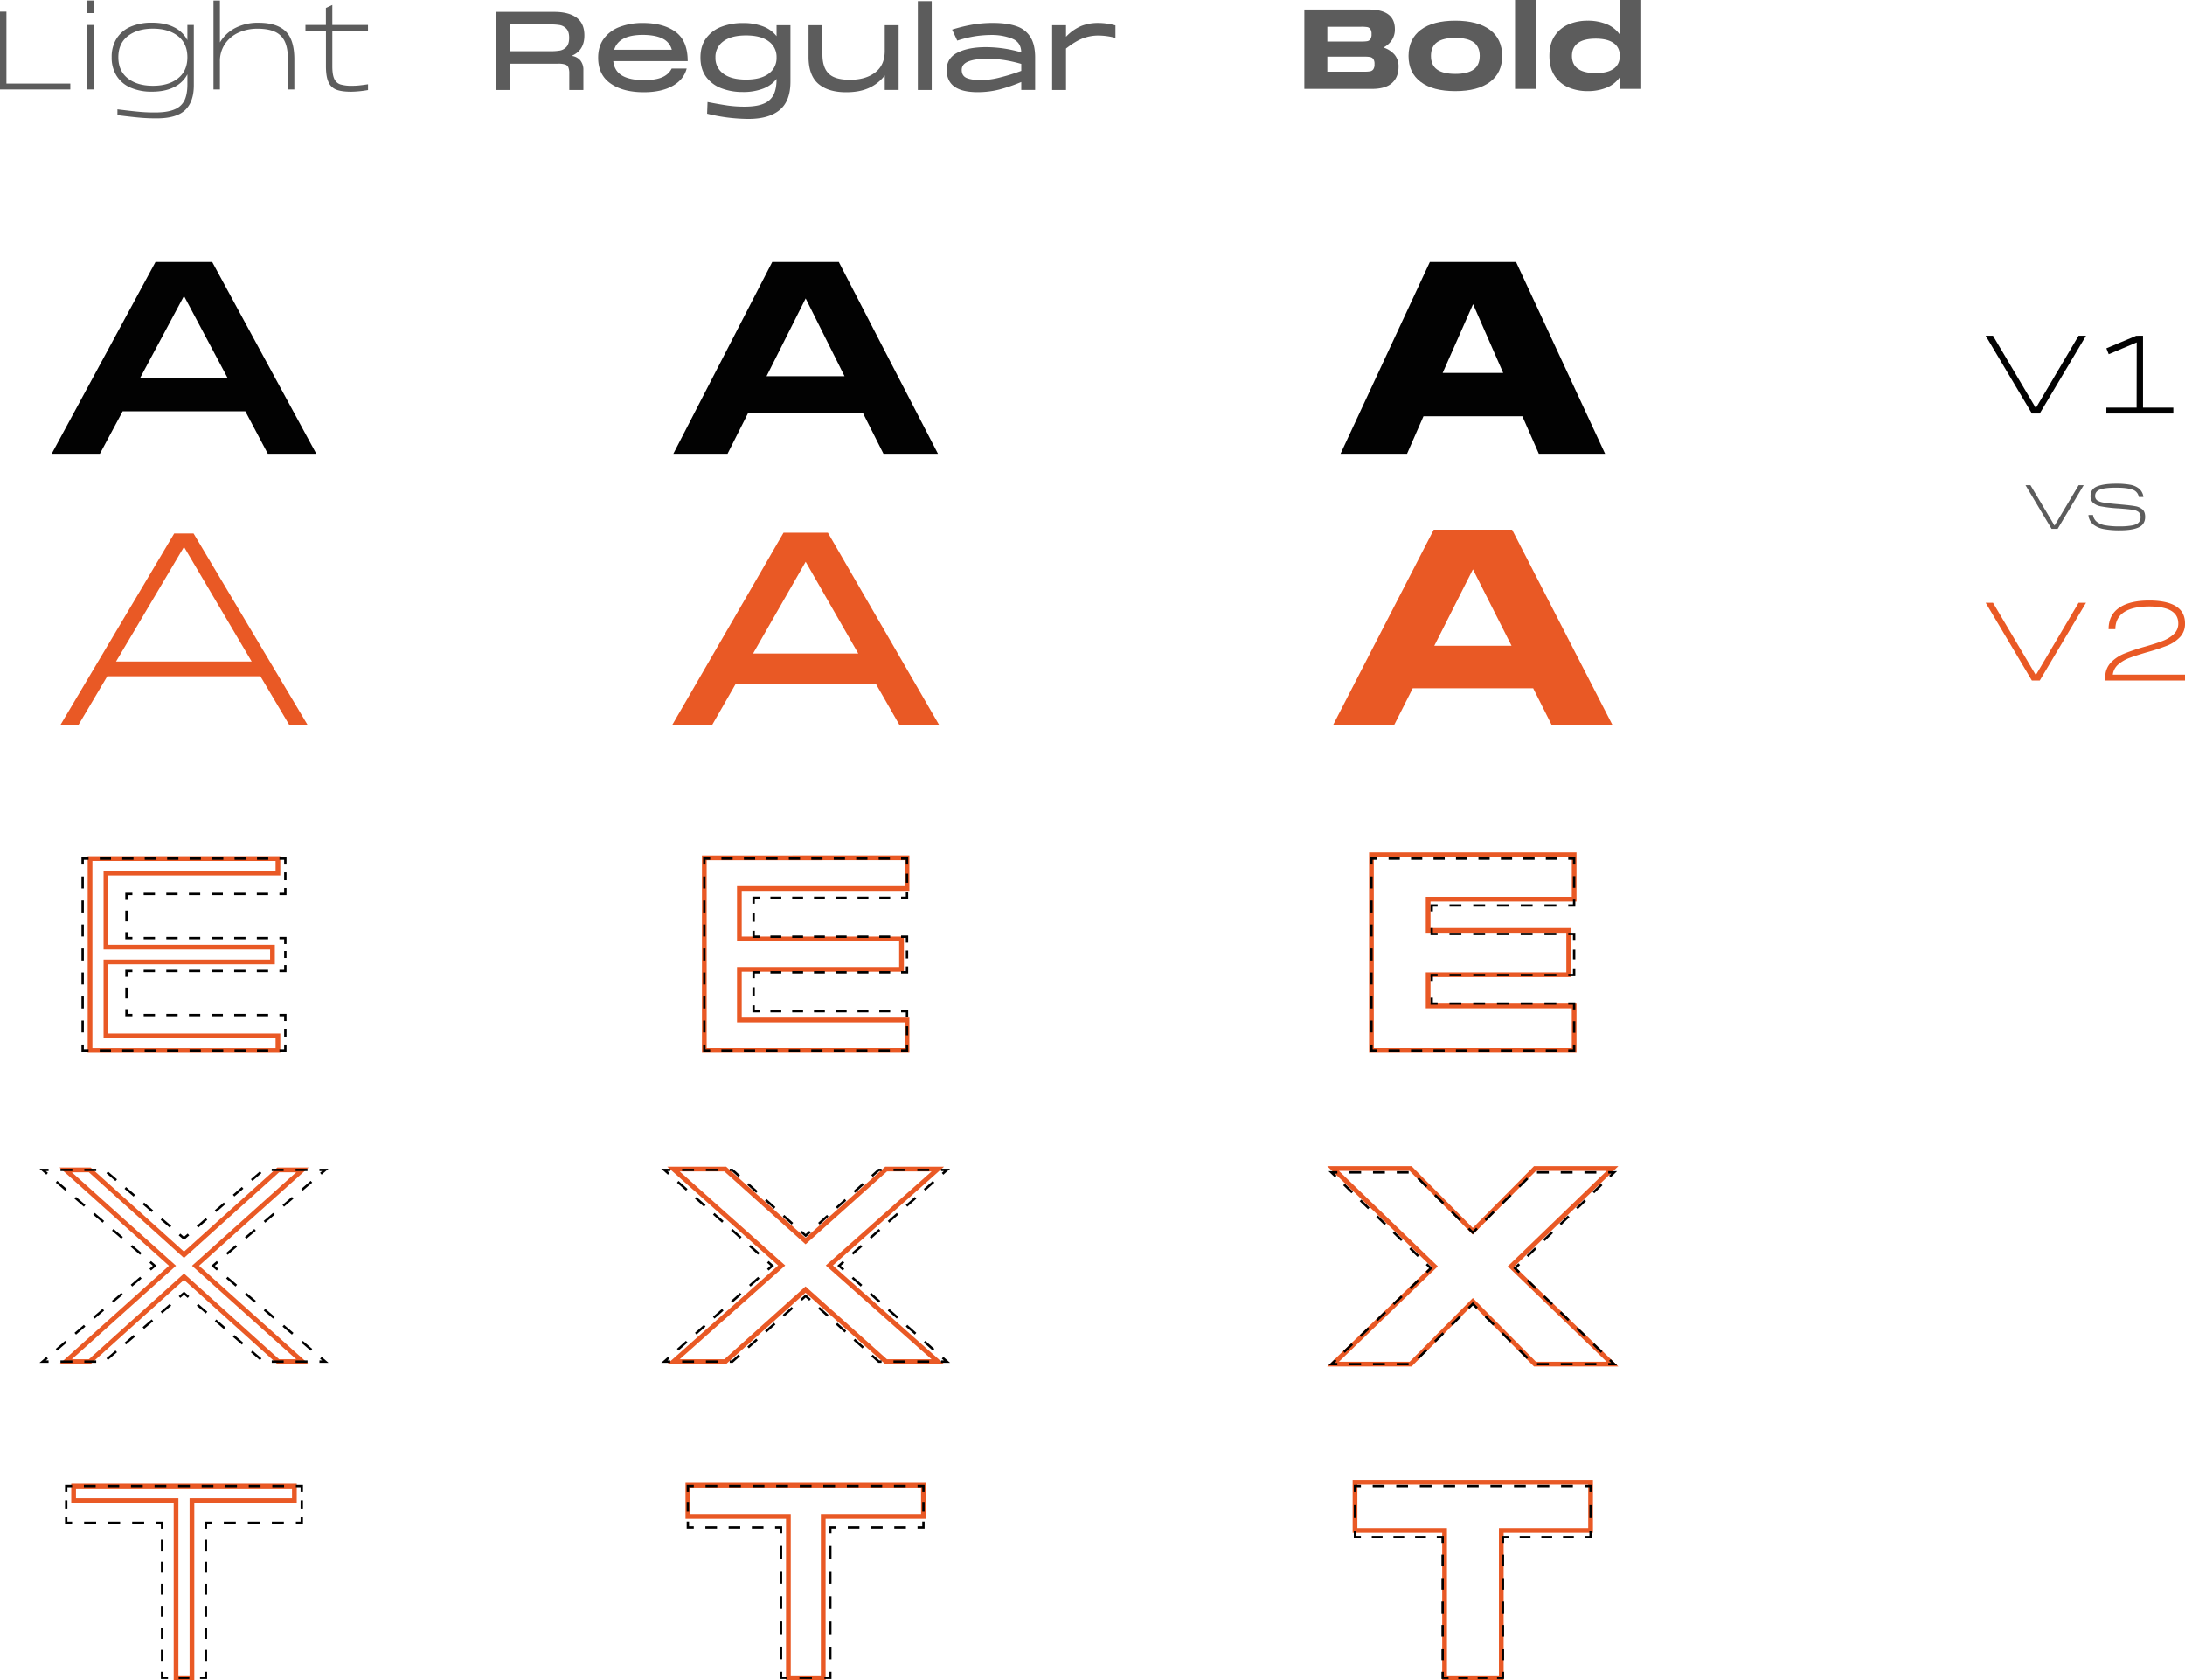 <svg xmlns="http://www.w3.org/2000/svg" viewBox="0 0 1849.97 1422.44"><defs><style>.cls-1{fill:#5c5c5c;}.cls-2{fill:#020202;}.cls-3{fill:#e95925;}.cls-10,.cls-11,.cls-12,.cls-13,.cls-14,.cls-15,.cls-16,.cls-17,.cls-18,.cls-19,.cls-20,.cls-21,.cls-22,.cls-23,.cls-24,.cls-25,.cls-26,.cls-27,.cls-28,.cls-29,.cls-30,.cls-31,.cls-32,.cls-33,.cls-34,.cls-35,.cls-36,.cls-37,.cls-38,.cls-39,.cls-4,.cls-40,.cls-41,.cls-42,.cls-43,.cls-44,.cls-45,.cls-46,.cls-47,.cls-48,.cls-49,.cls-5,.cls-50,.cls-51,.cls-52,.cls-53,.cls-54,.cls-6,.cls-7,.cls-8,.cls-9{fill:none;stroke-miterlimit:10;}.cls-4{stroke:#e95925;stroke-width:4px;}.cls-10,.cls-11,.cls-12,.cls-13,.cls-14,.cls-15,.cls-16,.cls-17,.cls-18,.cls-19,.cls-20,.cls-21,.cls-22,.cls-23,.cls-24,.cls-25,.cls-26,.cls-27,.cls-28,.cls-29,.cls-30,.cls-31,.cls-32,.cls-33,.cls-34,.cls-35,.cls-36,.cls-37,.cls-38,.cls-39,.cls-40,.cls-41,.cls-42,.cls-43,.cls-44,.cls-45,.cls-46,.cls-47,.cls-48,.cls-49,.cls-5,.cls-50,.cls-51,.cls-52,.cls-53,.cls-54,.cls-6,.cls-7,.cls-8,.cls-9{stroke:#000;stroke-width:2px;}.cls-6{stroke-dasharray:9.11 9.11;}.cls-7{stroke-dasharray:9.58 9.58;}.cls-8{stroke-dasharray:5.94 5.94;}.cls-9{stroke-dasharray:6.64 6.64;}.cls-10{stroke-dasharray:9.51 9.51;}.cls-11{stroke-dasharray:10.16 10.16;}.cls-12{stroke-dasharray:7.64 7.64;}.cls-13{stroke-dasharray:9.22 9.22;}.cls-14{stroke-dasharray:6.72 6.72;}.cls-15{stroke-dasharray:7.64 7.64;}.cls-16{stroke-dasharray:7.72 7.72;}.cls-17{stroke-dasharray:10.05 10.05;}.cls-18{stroke-dasharray:8.26 8.26;}.cls-19{stroke-dasharray:9.89 9.89;}.cls-20{stroke-dasharray:9.51 9.51;}.cls-21{stroke-dasharray:10.17 10.17;}.cls-22{stroke-dasharray:9.33 9.33;}.cls-23{stroke-dasharray:9.04 9.04;}.cls-24{stroke-dasharray:7.03 7.03;}.cls-25{stroke-dasharray:9.97 9.97;}.cls-26{stroke-dasharray:9.84 9.84;}.cls-27{stroke-dasharray:10.67 10.67;}.cls-28{stroke-dasharray:10.58 10.58;}.cls-29{stroke-dasharray:8.34 8.34;}.cls-30{stroke-dasharray:9.17 9.17;}.cls-31{stroke-dasharray:9.93 9.93;}.cls-32{stroke-dasharray:8.2 8.2;}.cls-33{stroke-dasharray:11.05 11.05;}.cls-34{stroke-dasharray:9.97 9.97;}.cls-35{stroke-dasharray:10.44 10.44;}.cls-36{stroke-dasharray:10.09 10.09;}.cls-37{stroke-dasharray:10.09 10.09;}.cls-38{stroke-dasharray:10.46 10.46;}.cls-39{stroke-dasharray:10.46 10.46;}.cls-40{stroke-dasharray:10.44 10.44;}.cls-41{stroke-dasharray:10.2 10.2;}.cls-42{stroke-dasharray:10.07 10.07;}.cls-43{stroke-dasharray:10.08 10.08;}.cls-44{stroke-dasharray:10.2 10.2;}.cls-45{stroke-dasharray:10.2 10.2;}.cls-46{stroke-dasharray:10.2 10.2;}.cls-47{stroke-dasharray:9.72 9.72;}.cls-48{stroke-dasharray:10.06 10.06;}.cls-49{stroke-dasharray:10.05 10.05;}.cls-50{stroke-dasharray:9.71 9.71;}.cls-51{stroke-dasharray:9.71 9.71;}.cls-52{stroke-dasharray:10.05 10.05;}.cls-53{stroke-dasharray:10.06 10.06;}.cls-54{stroke-dasharray:9.72 9.72;}</style></defs><g id="Calque_2" data-name="Calque 2"><g id="DIFF_GRAISSES_V1V2" data-name="DIFF GRAISSES V1V2"><path class="cls-1" d="M5.45,9.88V70.73H59.53v5H0V9.88Z"/><path class="cls-1" d="M73.73,11.1V.48h5.46V11.1Zm0,64.61V21.17h5.46V75.71Z"/><path class="cls-1" d="M158.65,21.17h5.46V72.23q0,13.83-7.29,20.88t-24.22,7.06q-7,0-12.79-.47t-14.39-1.51l-6-.75V92.55l5.54.66q8.1,1,13.88,1.5t12.46.47Q142,95.18,148,92.5a15.79,15.79,0,0,0,8.32-7.8q2.35-5.13,2.35-13.31V62.92a25.28,25.28,0,0,1-11.37,10.87q-7.62,3.81-18.72,3.81a44.22,44.22,0,0,1-18-3.39,26.17,26.17,0,0,1-11.85-10,28.82,28.82,0,0,1-4.18-15.8,28.85,28.85,0,0,1,4.18-15.8,26.17,26.17,0,0,1,11.85-10,44.39,44.39,0,0,1,18-3.38q11.1,0,18.72,3.81A25.31,25.31,0,0,1,158.65,34Zm-7.94,45.14q7.95-6.3,7.94-17.87t-7.94-17.87q-8-6.3-21.21-6.3t-21.3,6.3q-8,6.3-8,17.87t8,17.87q8,6.3,21.3,6.3T150.71,66.31Z"/><path class="cls-1" d="M241.46,26.15Q249,33,249.22,49.38V75.71h-5.45V50q0-9.31-2.69-14.91a16.61,16.61,0,0,0-8.32-8.18q-5.64-2.59-14.67-2.59a38.21,38.21,0,0,0-16.17,3.34,27.26,27.26,0,0,0-11.48,9.64,25.69,25.69,0,0,0-4.23,14.67V75.71h-5.46V.48h5.46V35.93a32.39,32.39,0,0,1,13.17-12.32,41.84,41.84,0,0,1,19.46-4.32Q233.89,19.29,241.46,26.15Z"/><path class="cls-1" d="M311.57,26.15H281.38V56.06q0,7.14,1.65,10.67a8.53,8.53,0,0,0,5.13,4.71,32.74,32.74,0,0,0,10,1.17c1.95,0,3.87-.09,5.79-.28s4.46-.53,7.66-1v4.89a90.56,90.56,0,0,1-14.2,1.42q-8,0-12.51-1.7a11.88,11.88,0,0,1-6.72-6.35q-2.2-4.65-2.21-13.49V26.15H258.62v-5h17.31V6.78l5.45-2.54V21.17h30.19Z"/><path class="cls-2" d="M1723.67,345.44l36.2-61.22h6.3L1727,350.05h-6.68l-39.12-65.83h6.2Z"/><path class="cls-2" d="M1814.42,284.22v60.85h25.67v5h-56.71v-5H1809l.09-55.21-23.7,10-2-5,25.3-10.63Z"/><path class="cls-3" d="M1723.67,571.5l36.2-61.22h6.3L1727,576.11h-6.68l-39.12-65.83h6.2Z"/><path class="cls-3" d="M1845.6,539.48a30.25,30.25,0,0,1-10.68,7.1,175,175,0,0,1-16.93,5.55q-9.4,2.73-14.9,4.79a31.51,31.51,0,0,0-9.55,5.55,13.29,13.29,0,0,0-4.7,8.65H1850v5h-67.53v-2.82a17.48,17.48,0,0,1,4.8-12.46,32.89,32.89,0,0,1,11.38-7.57,175.9,175.9,0,0,1,17.49-5.84q9.5-2.71,15.05-4.89a28.2,28.2,0,0,0,9.31-5.73,11.91,11.91,0,0,0,3.76-9q0-14.38-24.54-14.39-14,0-21.35,4.84T1791,532.66h-5.73q0-11.94,8.93-18.1t25.49-6.16q14.76,0,22.52,4.79t7.76,14.67A16.12,16.12,0,0,1,1845.6,539.48Z"/><path class="cls-2" d="M207.73,348.19H103.84L84.59,384.14H43.77l87.9-162.34h48L267.8,384.14H226.75ZM192.66,319.9l-36.87-69.34L118.68,319.9Z"/><path class="cls-1" d="M491.4,51.18a12.46,12.46,0,0,1,2.54,8.18V76.19H482V62.27a13.65,13.65,0,0,0-.76-5.22,4.4,4.4,0,0,0-2.67-2.44,17.91,17.91,0,0,0-5.79-.71H431.87V76.19h-12V10.08h49.38q12.14,0,18.85,4.84T494.79,30q0,12.78-10.82,17.3A11.4,11.4,0,0,1,491.4,51.18ZM431.87,20.71V43.37H466.1a47,47,0,0,0,7.95-.56,9.85,9.85,0,0,0,5.5-3.06q2.35-2.49,2.35-7.76t-2.35-7.66a9.85,9.85,0,0,0-5.5-3.06,46,46,0,0,0-7.95-.56Z"/><path class="cls-1" d="M560.85,65.28A15.74,15.74,0,0,0,568.71,58H581.4q-2.53,9.51-12,14.77T545.2,78.07q-17.69,0-28.22-7.38T506.45,48.83q0-9.69,4.94-16.27a29.36,29.36,0,0,1,13.49-9.83,54.15,54.15,0,0,1,19.37-3.25q17.5,0,27.75,7.53t10.25,24.73h-63q.93,8.37,7.48,12.23t18.57,3.85Q555.36,67.82,560.85,65.28ZM520,42.15H568.8a14.57,14.57,0,0,0-7.95-9.55q-6.15-3-16.6-3.05Q523.85,29.55,520,42.15Z"/><path class="cls-1" d="M657.49,21.36h11.75V69.14q0,16.36-9.12,23.93t-26.43,7.57a148.32,148.32,0,0,1-35-4.42l.37-9.87q9.78,1.88,16.7,2.91a98.73,98.73,0,0,0,14.62,1q10.35,0,16.22-2.54A15.87,15.87,0,0,0,655,80.14q2.49-5.07,2.5-13.35A26.27,26.27,0,0,1,646.15,75a46.59,46.59,0,0,1-17.25,2.87,49.34,49.34,0,0,1-18.25-3.2A28.34,28.34,0,0,1,597.81,65q-4.74-6.53-4.75-16.31t4.75-16.23a28.39,28.39,0,0,1,12.84-9.73,49.34,49.34,0,0,1,18.25-3.2,46.59,46.59,0,0,1,17.25,2.87,26.19,26.19,0,0,1,11.34,8.23Zm-6.68,41a16.19,16.19,0,0,0,6.68-13.73A16.1,16.1,0,0,0,650.81,35q-6.67-5-19.19-5t-19.18,5a16.1,16.1,0,0,0-6.68,13.64,16.19,16.19,0,0,0,6.68,13.73q6.67,5,19.18,5T650.81,62.37Z"/><path class="cls-1" d="M749.09,21.36h11.75V76.1H749.09V63.87a34.68,34.68,0,0,1-13.36,10.58q-8,3.63-19.28,3.62-15.13,0-23.42-7t-8.46-22.38V21.36h11.76V46.1q0,10.9,5.26,16.17t18.06,5.27q13.26,0,21.35-6.21t8.09-18.15Z"/><path class="cls-1" d="M777.11,76.19V1h11.76V76.19Z"/><path class="cls-1" d="M860.62,22.21a22.07,22.07,0,0,1,11.71,9q4,6.3,4.09,16.93v28H864.67V69.42a136.68,136.68,0,0,1-18.39,6.3A73.88,73.88,0,0,1,827.61,78q-13,0-19.51-4.66t-6.54-14.15q0-10.06,9.22-14.67t24.08-4.61a107.64,107.64,0,0,1,29.81,4.42q-.2-8.75-7.95-11.71a47.3,47.3,0,0,0-17-3,95,95,0,0,0-13.69,1,100.8,100.8,0,0,0-15.56,3.77l-4.33-9.31a132.7,132.7,0,0,1,17.35-4.24,103.84,103.84,0,0,1,17.35-1.41Q852.92,19.48,860.62,22.21ZM846.85,65.52A165.87,165.87,0,0,0,864.67,60V54.09a123.36,123.36,0,0,0-13.78-3.15,93,93,0,0,0-15.28-1.17q-10.07,0-15.71,2.25t-5.64,7.15q0,5.08,4.23,6.87t12.7,1.78A67.18,67.18,0,0,0,846.85,65.52Z"/><path class="cls-1" d="M944.42,21.55V32.09a57.25,57.25,0,0,0-14.58-2,37.1,37.1,0,0,0-12.79,2.3q-6.3,2.31-14.48,8.7V76.19H890.81V21.36h11.76v9.78A38.51,38.51,0,0,1,915.5,22a38,38,0,0,1,14.06-2.54A52.52,52.52,0,0,1,944.42,21.55Z"/><path class="cls-2" d="M730.6,349.58H633.42L616,384.14H570.11L653.83,221.8h56.36l83.95,162.34H748Zm-15.54-31.07-32.93-65.87L649,318.51Z"/><path class="cls-1" d="M1180.67,46.22a15.3,15.3,0,0,1,3.43,10.3q0,8.74-5.5,13.73t-17.16,5h-57.09V8.09h54.45q22.2,0,22.2,16.64a16.4,16.4,0,0,1-2.54,9.22,19,19,0,0,1-7.15,6.3A20.65,20.65,0,0,1,1180.67,46.22Zm-56.85-23.55v12.5h28.68a32.32,32.32,0,0,0,5-.28,4.2,4.2,0,0,0,2.73-1.64,7.11,7.11,0,0,0,1-4.28,7.31,7.31,0,0,0-1-4.38,4.16,4.16,0,0,0-2.73-1.64,32.32,32.32,0,0,0-5-.28Zm31.78,38a23.71,23.71,0,0,0,4.52-.33,4.32,4.32,0,0,0,2.63-1.69,7.31,7.31,0,0,0,1-4.38,7.06,7.06,0,0,0-1-4.32,4.39,4.39,0,0,0-2.63-1.65,23.71,23.71,0,0,0-4.52-.33h-31.78v12.7Z"/><path class="cls-1" d="M1202.86,69.36q-10.29-7.76-10.29-22t10.29-22.06q10.31-7.76,29.3-7.76t29.39,7.76q10.29,7.76,10.29,22.06t-10.29,22q-10.3,7.76-29.39,7.76T1202.86,69.36Zm44.86-10.53q5.13-3.72,5.13-11.52t-5.17-11.53q-5.17-3.7-15.52-3.71t-15.47,3.71q-5.13,3.72-5.13,11.53t5.13,11.52q5.11,3.7,15.47,3.71T1247.72,58.83Z"/><path class="cls-1" d="M1282.75,75.24V0h18.15V75.24Z"/><path class="cls-1" d="M1371.44,0h18.15V75.24h-18.15V65.36a24.9,24.9,0,0,1-11.19,8.84,41.93,41.93,0,0,1-16.09,2.92,41,41,0,0,1-16-3.06,26.2,26.2,0,0,1-11.8-9.73q-4.51-6.67-4.52-17t4.52-17a26.2,26.2,0,0,1,11.8-9.73,41,41,0,0,1,16-3.06,41.93,41.93,0,0,1,16.09,2.92,24.9,24.9,0,0,1,11.19,8.84Zm-5.22,58.17q5.22-3.72,5.22-10.86t-5.22-10.82Q1361,32.72,1351,32.73t-15,3.71q-5.07,3.72-5.08,10.87t5,10.86q5,3.7,15.1,3.71T1366.22,58.17Z"/><path class="cls-2" d="M1288.94,352.37h-83.72l-13.91,31.77H1135l75.61-162.34h73L1359,384.14h-56.12Zm-16.23-36.65-25.51-58.21-25.74,58.21Z"/><path class="cls-3" d="M260.61,614H245.08l-24.59-41.51H90.85L66.26,614H51l96.48-162.34H163.9ZM155.79,463,98.27,560h114.8Z"/><path class="cls-3" d="M795.3,614H761.68L741.5,578.77H623L602.81,614H569l94.39-163h37.57ZM682.13,475.57,637.6,553.26h89.06Z"/><path class="cls-3" d="M1365.36,614h-51.48l-15.77-31.31h-102L1180.29,614h-51.72l85.35-165.59h66.33Zm-118.27-132-32.71,64.71h65.41Z"/><path class="cls-1" d="M1739.52,445l20.4-34.24h4.27l-22.06,37H1737l-22.06-37h4.2Z"/><path class="cls-1" d="M1772.1,436a8.83,8.83,0,0,0,3.16,5.74,16.21,16.21,0,0,0,7.23,3,65.32,65.32,0,0,0,11.86.89,58.89,58.89,0,0,0,10.78-.77c2.59-.51,4.44-1.31,5.54-2.42a6.09,6.09,0,0,0,1.66-4.53,5.52,5.52,0,0,0-1.56-4.36,10.21,10.21,0,0,0-5.07-1.95q-3.51-.57-12.31-1.21a10.2,10.2,0,0,1-1.27-.06,109.44,109.44,0,0,1-13.1-1.6,14.11,14.11,0,0,1-6.83-3,7.56,7.56,0,0,1-2.2-5.81q0-5.93,5.65-8.19t16.29-2.26a62.67,62.67,0,0,1,11.67.92,16.37,16.37,0,0,1,7.61,3.41,10.75,10.75,0,0,1,3.54,6.95h-3.89a7.75,7.75,0,0,0-5.51-6.28c-3.12-1.08-7.71-1.62-13.74-1.62q-9.43,0-13.58,1.59t-4.15,5.36a4.39,4.39,0,0,0,1.66,3.73,13.71,13.71,0,0,0,5.55,1.94q3.89.71,12.3,1.4l2.75.26q7.9.7,11.76,1.43a12.22,12.22,0,0,1,6.09,2.78q2.23,2,2.23,6.25,0,6.18-5.26,8.79T1794.54,449a71.31,71.31,0,0,1-13.16-1.05,20.31,20.31,0,0,1-9.06-3.89,11.43,11.43,0,0,1-4.11-8.07Z"/><g id="V2"><path class="cls-4" d="M235.33,726.9v12.29H89.69v62.62h141v12.53h-141V877H235.33v12.29H76.24V726.9Z"/><path class="cls-4" d="M767.94,726.21v26H626v42.67H763.3V820.6H626v42.9H767.94v25.74H596.32v-163Z"/><path class="cls-4" d="M1332.78,723.65v37.57H1209.17v26.44h119v37.57h-119v26.44h123.61v37.57H1161.16V723.65Z"/><path class="cls-4" d="M249.25,1258.1v12.29H162.51v150H149.06v-150H62.32V1258.1Z"/><path class="cls-4" d="M781.85,1257.4v26.44H697v136.6H667.51v-136.6H582.4V1257.4Z"/><path class="cls-4" d="M1346.7,1254.85v40.82h-75.61v124.77h-48V1295.67h-75.84v-40.82Z"/><path class="cls-4" d="M76,1152.74H55.6l90.45-81.17L55.6,990.4H76l79.78,71.89,79.78-71.89H256l-90.45,81.17L256,1152.74H235.57l-79.78-71.9Z"/><path class="cls-4" d="M614.06,1152.74H570.22l91.61-81.4L570.22,989.7h43.84l68,61,68.18-61H794l-91.84,81.64,91.84,81.4H750.19l-68.18-61Z"/><path class="cls-4" d="M1194.32,1154.84h-65.63l85.81-82.79-85.81-82.8h65.63l52.65,53.11,52.65-53.11h65.63l-85.81,82.8,85.81,82.79h-65.63L1247,1101.73Z"/></g><g id="V1"><polyline class="cls-5" points="112.08 756.82 107.08 756.82 107.08 761.82"/><line class="cls-6" x1="107.08" y1="770.93" x2="107.08" y2="784.6"/><polyline class="cls-5" points="107.08 789.16 107.08 794.16 112.08 794.16"/><line class="cls-7" x1="121.66" y1="794.16" x2="231.81" y2="794.16"/><polyline class="cls-5" points="236.59 794.16 241.59 794.16 241.59 799.16"/><line class="cls-8" x1="241.59" y1="805.1" x2="241.59" y2="814.02"/><polyline class="cls-5" points="241.59 816.99 241.59 821.99 236.59 821.99"/><line class="cls-7" x1="227.02" y1="821.99" x2="116.87" y2="821.99"/><polyline class="cls-5" points="112.08 821.99 107.08 821.99 107.08 826.99"/><line class="cls-6" x1="107.08" y1="836.1" x2="107.08" y2="849.77"/><polyline class="cls-5" points="107.08 854.33 107.08 859.33 112.08 859.33"/><line class="cls-7" x1="121.66" y1="859.33" x2="231.81" y2="859.33"/><polyline class="cls-5" points="236.59 859.33 241.59 859.33 241.59 864.33"/><line class="cls-9" x1="241.59" y1="870.97" x2="241.59" y2="880.93"/><polyline class="cls-5" points="241.59 884.25 241.59 889.25 236.59 889.25"/><line class="cls-10" x1="227.09" y1="889.24" x2="79.73" y2="889.24"/><polyline class="cls-5" points="74.98 889.25 69.98 889.25 69.98 884.25"/><line class="cls-11" x1="69.98" y1="874.09" x2="69.98" y2="736.98"/><polyline class="cls-5" points="69.98 731.91 69.98 726.91 74.98 726.91"/><line class="cls-10" x1="84.48" y1="726.91" x2="231.84" y2="726.91"/><polyline class="cls-5" points="236.59 726.91 241.59 726.91 241.59 731.91"/><line class="cls-9" x1="241.59" y1="738.54" x2="241.59" y2="748.5"/><polyline class="cls-5" points="241.59 751.82 241.59 756.82 236.59 756.82"/><line class="cls-7" x1="227.02" y1="756.82" x2="116.87" y2="756.82"/><polyline class="cls-5" points="643.06 760.07 638.06 760.07 638.06 765.07"/><line class="cls-12" x1="638.06" y1="772.71" x2="638.06" y2="784.18"/><polyline class="cls-5" points="638.06 788 638.06 793 643.06 793"/><line class="cls-13" x1="652.28" y1="793" x2="758.32" y2="793"/><polyline class="cls-5" points="762.93 793 767.93 793 767.93 798"/><line class="cls-14" x1="767.93" y1="804.72" x2="767.93" y2="814.79"/><polyline class="cls-5" points="767.93 818.15 767.93 823.15 762.93 823.15"/><line class="cls-13" x1="753.71" y1="823.15" x2="647.67" y2="823.15"/><polyline class="cls-5" points="643.06 823.15 638.06 823.15 638.06 828.15"/><line class="cls-15" x1="638.06" y1="835.79" x2="638.06" y2="847.26"/><polyline class="cls-5" points="638.06 851.08 638.06 856.08 643.06 856.08"/><line class="cls-13" x1="652.28" y1="856.08" x2="758.32" y2="856.08"/><polyline class="cls-5" points="762.93 856.08 767.93 856.08 767.93 861.08"/><line class="cls-16" x1="767.93" y1="868.8" x2="767.93" y2="880.38"/><polyline class="cls-5" points="767.93 884.25 767.93 889.25 762.93 889.25"/><line class="cls-10" x1="753.43" y1="889.24" x2="606.07" y2="889.24"/><polyline class="cls-5" points="601.32 889.25 596.32 889.25 596.32 884.25"/><line class="cls-11" x1="596.32" y1="874.09" x2="596.32" y2="736.98"/><polyline class="cls-5" points="596.32 731.91 596.32 726.91 601.32 726.91"/><line class="cls-10" x1="610.82" y1="726.91" x2="758.18" y2="726.91"/><polyline class="cls-5" points="762.93 726.91 767.93 726.91 767.93 731.91"/><line class="cls-16" x1="767.93" y1="739.63" x2="767.93" y2="751.21"/><polyline class="cls-5" points="767.93 755.07 767.93 760.07 762.93 760.07"/><line class="cls-13" x1="753.71" y1="760.07" x2="647.67" y2="760.07"/><polyline class="cls-5" points="1217.18 766.56 1212.18 766.56 1212.18 771.56"/><polyline class="cls-5" points="1212.18 785.68 1212.18 790.68 1217.18 790.68"/><line class="cls-17" x1="1227.24" y1="790.68" x2="1322.75" y2="790.68"/><polyline class="cls-5" points="1327.78 790.68 1332.78 790.68 1332.78 795.68"/><line class="cls-18" x1="1332.78" y1="803.94" x2="1332.78" y2="816.34"/><polyline class="cls-5" points="1332.78 820.47 1332.78 825.47 1327.78 825.47"/><line class="cls-17" x1="1317.72" y1="825.47" x2="1222.21" y2="825.47"/><polyline class="cls-5" points="1217.18 825.47 1212.18 825.47 1212.18 830.47"/><polyline class="cls-5" points="1212.18 844.59 1212.18 849.59 1217.18 849.59"/><line class="cls-17" x1="1227.24" y1="849.59" x2="1322.75" y2="849.59"/><polyline class="cls-5" points="1327.78 849.59 1332.78 849.59 1332.78 854.59"/><line class="cls-19" x1="1332.78" y1="864.47" x2="1332.78" y2="879.3"/><polyline class="cls-5" points="1332.78 884.25 1332.78 889.25 1327.78 889.25"/><line class="cls-20" x1="1318.27" y1="889.24" x2="1170.92" y2="889.24"/><polyline class="cls-5" points="1166.16 889.25 1161.16 889.25 1161.16 884.25"/><line class="cls-11" x1="1161.16" y1="874.09" x2="1161.16" y2="736.98"/><polyline class="cls-5" points="1161.16 731.91 1161.16 726.91 1166.16 726.91"/><line class="cls-20" x1="1175.67" y1="726.91" x2="1323.02" y2="726.91"/><polyline class="cls-5" points="1327.78 726.91 1332.78 726.91 1332.78 731.91"/><line class="cls-19" x1="1332.78" y1="741.79" x2="1332.78" y2="756.62"/><polyline class="cls-5" points="1332.78 761.56 1332.78 766.56 1327.78 766.56"/><line class="cls-17" x1="1317.72" y1="766.56" x2="1222.21" y2="766.56"/><polyline class="cls-5" points="255.51 1284.18 255.51 1289.18 250.51 1289.18"/><line class="cls-21" x1="240.34" y1="1289.18" x2="184.42" y2="1289.18"/><polyline class="cls-5" points="179.34 1289.18 174.34 1289.18 174.34 1294.18"/><line class="cls-22" x1="174.34" y1="1303.51" x2="174.34" y2="1410.78"/><polyline class="cls-5" points="174.34 1415.44 174.34 1420.44 169.34 1420.44"/><line class="cls-23" x1="160.3" y1="1420.44" x2="146.75" y2="1420.44"/><polyline class="cls-5" points="142.23 1420.44 137.23 1420.44 137.23 1415.44"/><line class="cls-22" x1="137.23" y1="1406.11" x2="137.23" y2="1298.84"/><polyline class="cls-5" points="137.23 1294.18 137.23 1289.18 132.23 1289.18"/><line class="cls-21" x1="122.07" y1="1289.18" x2="66.15" y2="1289.18"/><polyline class="cls-5" points="61.06 1289.18 56.06 1289.18 56.06 1284.18"/><line class="cls-24" x1="56.06" y1="1277.15" x2="56.06" y2="1266.61"/><polyline class="cls-5" points="56.06 1263.1 56.06 1258.1 61.06 1258.1"/><line class="cls-25" x1="71.03" y1="1258.1" x2="245.52" y2="1258.1"/><polyline class="cls-5" points="250.51 1258.1 255.51 1258.1 255.51 1263.1"/><line class="cls-24" x1="255.51" y1="1270.13" x2="255.51" y2="1280.66"/><polyline class="cls-5" points="781.85 1288.12 781.85 1293.12 776.85 1293.12"/><line class="cls-26" x1="767.01" y1="1293.12" x2="712.92" y2="1293.12"/><polyline class="cls-5" points="708 1293.12 703 1293.12 703 1298.12"/><line class="cls-27" x1="703" y1="1308.79" x2="703" y2="1410.11"/><polyline class="cls-5" points="703 1415.44 703 1420.44 698 1420.44"/><line class="cls-28" x1="687.42" y1="1420.44" x2="671.54" y2="1420.44"/><polyline class="cls-5" points="666.25 1420.44 661.25 1420.44 661.25 1415.44"/><line class="cls-27" x1="661.25" y1="1404.77" x2="661.25" y2="1303.45"/><polyline class="cls-5" points="661.25 1298.12 661.25 1293.12 656.25 1293.12"/><line class="cls-26" x1="646.42" y1="1293.12" x2="592.32" y2="1293.12"/><polyline class="cls-5" points="587.4 1293.12 582.4 1293.12 582.4 1288.12"/><line class="cls-29" x1="582.4" y1="1279.78" x2="582.4" y2="1267.27"/><polyline class="cls-5" points="582.4 1263.1 582.4 1258.1 587.4 1258.1"/><line class="cls-25" x1="597.37" y1="1258.1" x2="771.86" y2="1258.1"/><polyline class="cls-5" points="776.85 1258.1 781.85 1258.1 781.85 1263.1"/><line class="cls-29" x1="781.85" y1="1271.44" x2="781.85" y2="1283.95"/><polyline class="cls-5" points="1346.69 1296.24 1346.69 1301.24 1341.69 1301.24"/><line class="cls-30" x1="1332.52" y1="1301.24" x2="1282.07" y2="1301.24"/><polyline class="cls-5" points="1277.48 1301.24 1272.48 1301.24 1272.48 1306.24"/><line class="cls-31" x1="1272.48" y1="1316.16" x2="1272.48" y2="1410.48"/><polyline class="cls-5" points="1272.48 1415.44 1272.48 1420.44 1267.48 1420.44"/><line class="cls-32" x1="1259.28" y1="1420.44" x2="1230.56" y2="1420.44"/><polyline class="cls-5" points="1226.46 1420.44 1221.46 1420.44 1221.46 1415.44"/><line class="cls-31" x1="1221.46" y1="1405.51" x2="1221.46" y2="1311.2"/><polyline class="cls-5" points="1221.46 1306.24 1221.46 1301.24 1216.46 1301.24"/><line class="cls-30" x1="1207.29" y1="1301.24" x2="1156.83" y2="1301.24"/><polyline class="cls-5" points="1152.25 1301.24 1147.25 1301.24 1147.25 1296.24"/><line class="cls-33" x1="1147.25" y1="1285.19" x2="1147.25" y2="1268.62"/><polyline class="cls-5" points="1147.25 1263.1 1147.25 1258.1 1152.25 1258.1"/><line class="cls-34" x1="1162.22" y1="1258.1" x2="1336.71" y2="1258.1"/><polyline class="cls-5" points="1341.69 1258.1 1346.69 1258.1 1346.69 1263.1"/><line class="cls-33" x1="1346.69" y1="1274.15" x2="1346.69" y2="1290.71"/><polyline class="cls-5" points="127.17 1074.82 130.97 1071.57 127.17 1068.32"/><line class="cls-35" x1="119.24" y1="1061.53" x2="43.88" y2="997.04"/><polyline class="cls-5" points="39.92 993.65 36.12 990.4 41.12 990.4"/><polyline class="cls-36" points="51.21 990.4 88.3 990.4 148.17 1041.83"/><polyline class="cls-5" points="151.99 1045.12 155.79 1048.38 159.57 1045.11"/><polyline class="cls-37" points="167.22 1038.52 223.04 990.4 265.41 990.4"/><polyline class="cls-5" points="270.45 990.4 275.45 990.4 271.65 993.65"/><line class="cls-38" x1="263.7" y1="1000.43" x2="188.15" y2="1064.93"/><polyline class="cls-5" points="184.17 1068.32 180.37 1071.57 184.17 1074.82"/><line class="cls-39" x1="192.13" y1="1081.6" x2="267.67" y2="1146.1"/><polyline class="cls-5" points="271.65 1149.49 275.45 1152.74 270.45 1152.74"/><polyline class="cls-37" points="260.36 1152.74 223.04 1152.74 163.4 1101.32"/><polyline class="cls-5" points="159.57 1098.03 155.79 1094.76 151.99 1098.02"/><polyline class="cls-36" points="144.34 1104.59 88.3 1152.74 46.16 1152.74"/><polyline class="cls-5" points="41.12 1152.74 36.12 1152.74 39.92 1149.49"/><line class="cls-40" x1="47.85" y1="1142.7" x2="123.21" y2="1078.21"/><polyline class="cls-5" points="650.1 1074.89 653.83 1071.57 650.1 1068.25"/><line class="cls-41" x1="642.47" y1="1061.47" x2="570.01" y2="997.11"/><polyline class="cls-5" points="566.2 993.72 562.46 990.4 567.46 990.4"/><polyline class="cls-42" points="577.53 990.4 619.97 990.4 674.65 1039.36"/><polyline class="cls-5" points="678.4 1042.72 682.13 1046.06 685.85 1042.72"/><polyline class="cls-43" points="693.34 1035.98 744.05 990.4 791.75 990.4"/><polyline class="cls-5" points="796.79 990.4 801.79 990.4 798.05 993.72"/><line class="cls-44" x1="790.43" y1="1000.5" x2="717.97" y2="1064.86"/><polyline class="cls-5" points="714.16 1068.25 710.42 1071.57 714.16 1074.89"/><line class="cls-45" x1="721.79" y1="1081.66" x2="794.24" y2="1146.03"/><polyline class="cls-5" points="798.05 1149.42 801.79 1152.74 796.79 1152.74"/><polyline class="cls-43" points="786.72 1152.74 744.05 1152.74 689.59 1103.79"/><polyline class="cls-5" points="685.85 1100.42 682.13 1097.08 678.4 1100.42"/><polyline class="cls-42" points="670.9 1107.14 619.97 1152.74 572.5 1152.74"/><polyline class="cls-5" points="567.46 1152.74 562.46 1152.74 566.2 1149.42"/><line class="cls-46" x1="573.82" y1="1142.64" x2="646.28" y2="1078.28"/><polyline class="cls-5" points="1207.89 1077.14 1211.49 1073.67 1207.89 1070.2"/><line class="cls-47" x1="1200.89" y1="1063.45" x2="1134.4" y2="999.35"/><polyline class="cls-5" points="1130.9 995.97 1127.3 992.5 1132.3 992.5"/><polyline class="cls-48" points="1142.36 992.5 1195.72 992.5 1239.86 1036.45"/><polyline class="cls-5" points="1243.43 1040 1246.97 1043.52 1250.52 1040"/><polyline class="cls-49" points="1257.66 1032.93 1298.45 992.5 1356.61 992.5"/><polyline class="cls-5" points="1361.64 992.5 1366.64 992.5 1363.04 995.98"/><line class="cls-50" x1="1356.06" y1="1002.73" x2="1289.77" y2="1066.82"/><polyline class="cls-5" points="1286.28 1070.2 1282.68 1073.67 1286.28 1077.15"/><line class="cls-51" x1="1293.26" y1="1083.89" x2="1359.55" y2="1147.99"/><polyline class="cls-5" points="1363.04 1151.37 1366.64 1154.84 1361.64 1154.84"/><polyline class="cls-52" points="1351.59 1154.84 1298.45 1154.84 1254.09 1110.88"/><polyline class="cls-5" points="1250.52 1107.34 1246.97 1103.82 1243.43 1107.35"/><polyline class="cls-53" points="1236.3 1114.44 1195.72 1154.84 1137.33 1154.84"/><polyline class="cls-5" points="1132.3 1154.84 1127.3 1154.84 1130.9 1151.37"/><line class="cls-54" x1="1137.9" y1="1144.62" x2="1204.39" y2="1080.52"/></g></g></g></svg>